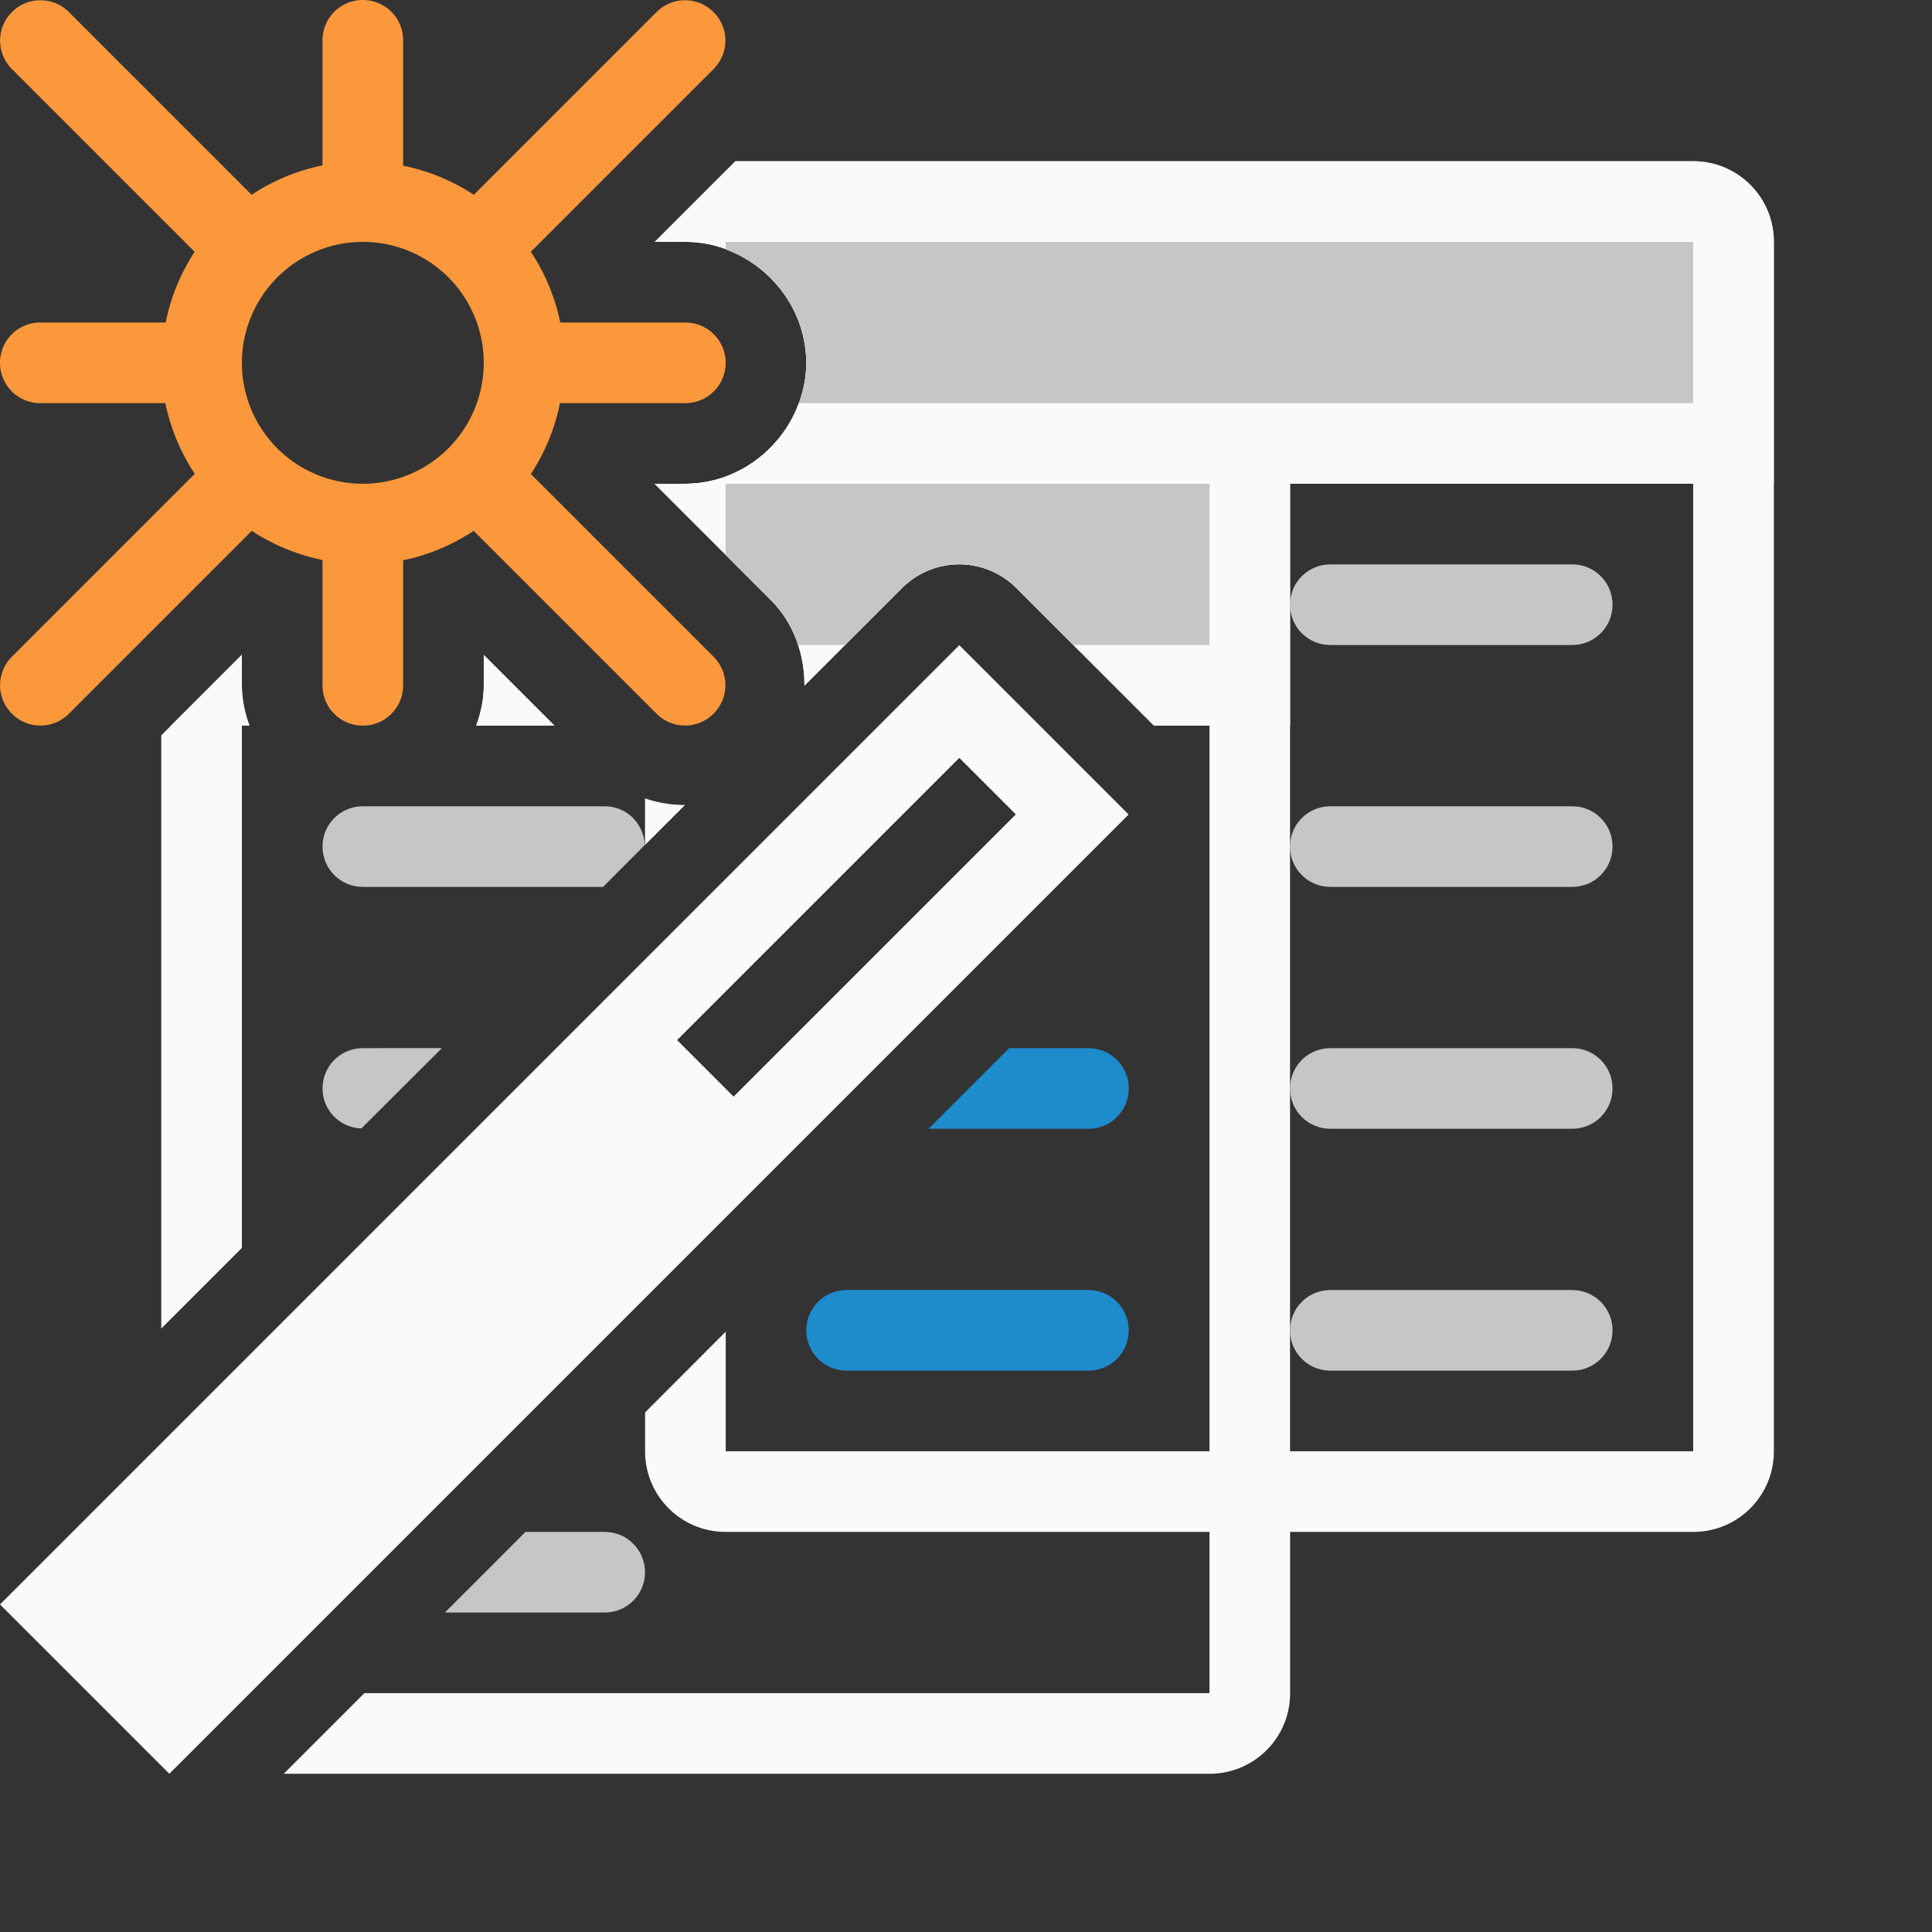 <svg height="24" viewBox="0 0 6.35 6.35" width="24" xmlns="http://www.w3.org/2000/svg"><rect x="0" y="0" width="6.35" height="6.35" fill="#333333" stroke="none"/><g stroke-width=".265" transform="translate(0 -290.65)"><g transform="matrix(.265 0 0 .265 0 290.65)"><path d="m9.121 2-1 1h.379c.814 0 1.5.686 1.5 1.5s-.686 1.5-1.5 1.5h-.381l1.438 1.438c.289.289.422.678.42 1.066l1.213-1.213a1.002 1.002 0 0 1 1.414 0l1.709 1.709h.688v1.086 7.914h-6v-1.484l-1 1.002v.482c0 .554.446 1 1 1h6v2h-10.482l-1 1h11.482c.554 0 1-.446 1-1v-2h5c.554 0 1-.446 1-1v-15c0-.554-.446-1-1-1zm6.879 4h5v12h-5zm-13 2.121-1 1v7.357l1-1v-6.479h.094c-.058-.158-.094-.325-.094-.5zm3 .002v.377c0 .175-.036.342-.094.5h.971zm2 1.779v.578l.496-.496c-.168-0-.335-.027-.496-.082z" fill="#fafafa"/><g stroke-width="1"><path d="m16.5 7c-.277 0-.5.223-.5.5s.223.5.5.5h3c.277 0 .5-.223.5-.5s-.223-.5-.5-.5zm0 3c-.277 0-.5.223-.5.5s.223.5.5.5h3c.277 0 .5-.223.5-.5s-.223-.5-.5-.5zm0 3c-.277 0-.5.223-.5.5s.223.5.5.5h3c.277 0 .5-.223.5-.5s-.223-.5-.5-.5zm0 3c-.277 0-.5.223-.5.5s.223.5.5.5h3c.277 0 .5-.223.5-.5s-.223-.5-.5-.5z" fill="#c8c6c4"/><path d="m4.5 10c-.277 0-.5.223-.5.5s.223.5.5.5h2.98l.516-.518c-.01-.268-.225-.482-.496-.482zm0 3c-.277 0-.5.223-.5.5 0 .271.214.486.482.496l.998-.996zm2.018 6-1 1h1.982c.277 0 .5-.223.5-.5s-.223-.5-.5-.5z" fill="#c8c6c4"/><path d="m12.516 13-1 1h1.984c.277 0 .5-.223.5-.5s-.223-.5-.5-.5zm-2.016 3c-.277 0-.5.223-.5.5s.223.5.5.5h3c.277 0 .5-.223.5-.5s-.223-.5-.5-.5z" fill="#1e8bcd"/><path d="m9.906 5c-.211.576-.767 1-1.406 1h-.381l1.438 1.438c.289.289.422.678.42 1.066l1.213-1.213a1.002 1.002 0 0 1 1.414 0l1.709 1.709h.688 1v-1-2c0-.554-.446-1-1-1zm-6.906 3.121-.879.879h.879.094c-.058-.158-.094-.325-.094-.5zm3 .002v.377c0 .175-.036.342-.094.5h.971z" fill="#fafafa"/><path d="m9 6v.881l.557.557c.162.162.273.356.344.562h.58l.709-.709a1.002 1.002 0 0 1 1.414 0l.709.709h1.688v-2z" fill="#c8c6c4"/><path d="m9.121 2-1 1h.379c.814 0 1.5.686 1.5 1.5s-.686 1.5-1.5 1.5h.5 12 1v-1-2c0-.554-.446-1-1-1z" fill="#fafafa"/><path d="m9 3v.094c.576.211 1 .767 1 1.406 0 .175-.036.342-.094.5h11.094v-2z" fill="#c8c6c4"/></g></g><path d="m11.898 8.002-11.898 11.898 2.1 2.1 11.898-11.898zm0 1.398.701.701-3.5 3.5-.701-.701z" fill="#fafafa" stroke-width=".99" transform="matrix(.265 0 0 .265 0 290.65)"/></g><path d="m3.5 0c-.277 0-.5.223-.5.5v1.551a2.5 2.5 0 0 0 -.879.365l-2.266-2.266c-.196-.196-.511-.196-.707 0-.196.196-.196.511 0 .707l2.266 2.266a2.5 2.5 0 0 0 -.359.877h-1.555c-.277 0-.5.223-.5.5s.223.5.5.5h1.551a2.5 2.5 0 0 0 .365.877l-2.268 2.268c-.196.196-.196.511 0 .707.196.196.511.196.707 0l2.268-2.268a2.5 2.5 0 0 0 .877.361v1.555c0 .277.223.5.5.5s.5-.223.5-.5v-1.551a2.5 2.5 0 0 0 .875-.365l2.268 2.268c.196.196.511.196.707 0s.196-.511 0-.707l-2.266-2.266a2.5 2.5 0 0 0 .361-.879h1.555c.277 0 .5-.223.5-.5s-.223-.5-.5-.5h-1.551a2.5 2.5 0 0 0 -.365-.877l2.266-2.266c.196-.196.196-.511 0-.707-.196-.196-.511-.196-.707 0l-2.266 2.266a2.5 2.5 0 0 0 -.877-.361v-1.555c0-.277-.223-.5-.5-.5zm0 3a1.5 1.5 0 0 1 1.5 1.5 1.5 1.5 0 0 1 -1.5 1.5 1.5 1.5 0 0 1 -1.5-1.5 1.5 1.5 0 0 1 .439-1.059 1.5 1.5 0 0 1 .002-.002 1.5 1.5 0 0 1 1.059-.439z" fill="#fb983b" transform="matrix(.265 0 0 .265 .265 0)"/></svg>
